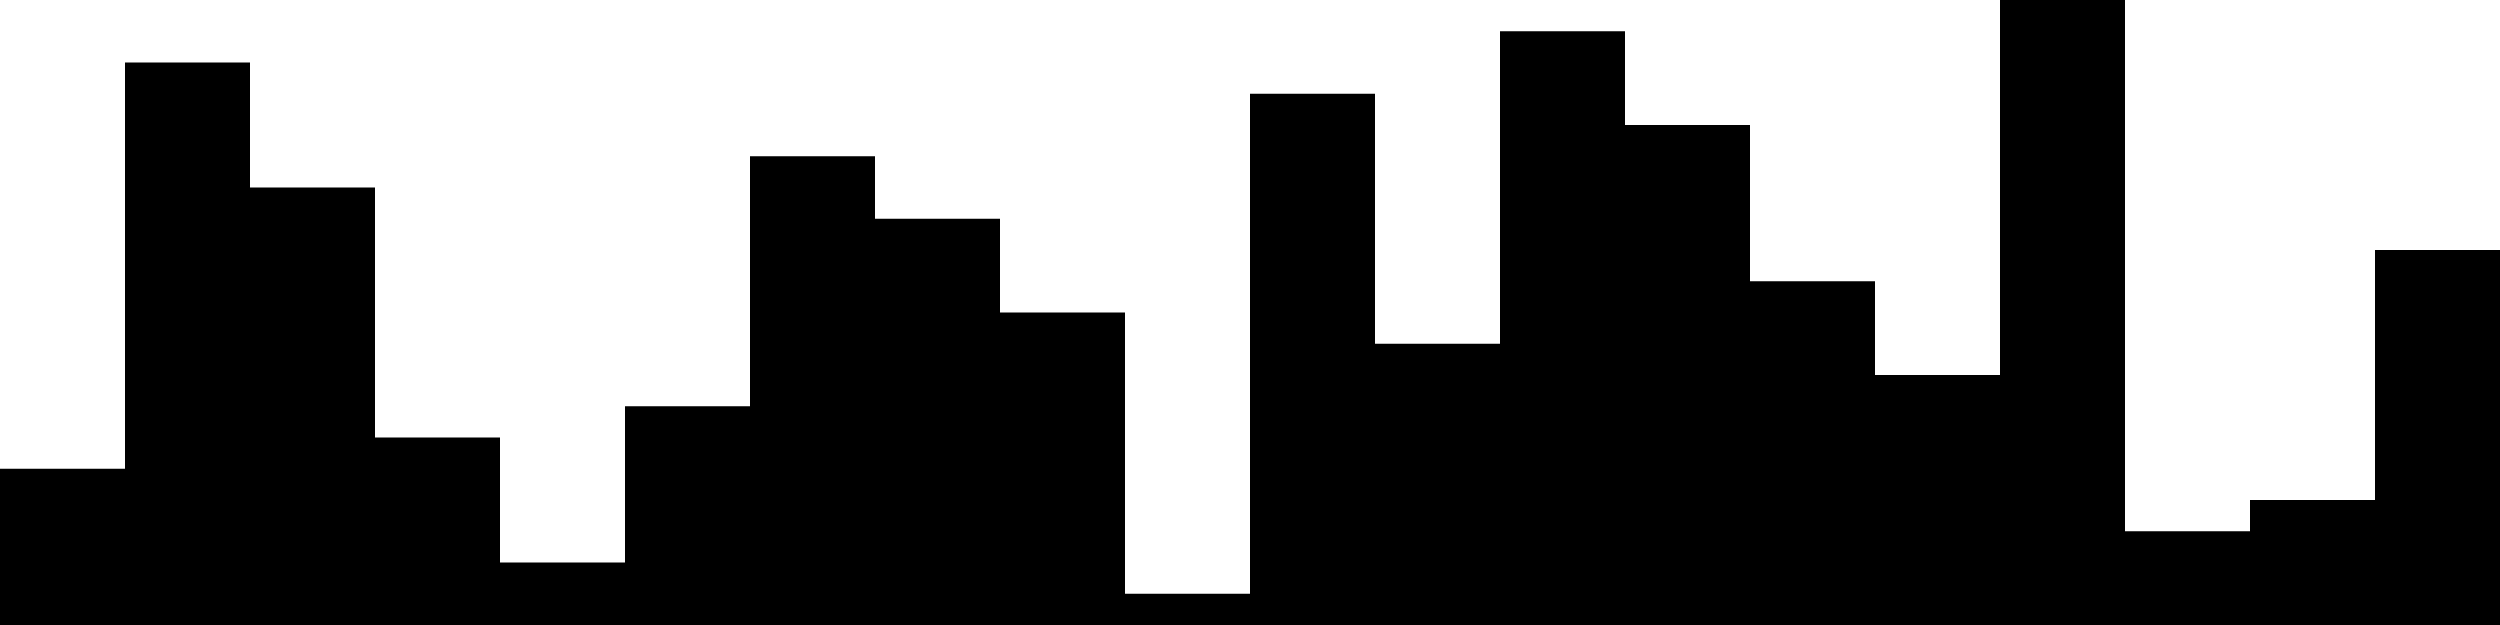 
<svg xmlns="http://www.w3.org/2000/svg" width="800" height="200">
<style>
rect {
    fill: black;
}
@media (prefers-color-scheme: dark) {
    rect {
        fill: white;
    }
}
</style>
<rect width="40" height="50" x="0" y="150" />
<rect width="40" height="180" x="40" y="20" />
<rect width="40" height="140" x="80" y="60" />
<rect width="40" height="60" x="120" y="140" />
<rect width="40" height="20" x="160" y="180" />
<rect width="40" height="70" x="200" y="130" />
<rect width="40" height="150" x="240" y="50" />
<rect width="40" height="130" x="280" y="70" />
<rect width="40" height="100" x="320" y="100" />
<rect width="40" height="10" x="360" y="190" />
<rect width="40" height="170" x="400" y="30" />
<rect width="40" height="90" x="440" y="110" />
<rect width="40" height="190" x="480" y="10" />
<rect width="40" height="160" x="520" y="40" />
<rect width="40" height="110" x="560" y="90" />
<rect width="40" height="80" x="600" y="120" />
<rect width="40" height="200" x="640" y="0" />
<rect width="40" height="30" x="680" y="170" />
<rect width="40" height="40" x="720" y="160" />
<rect width="40" height="120" x="760" y="80" />
</svg>
